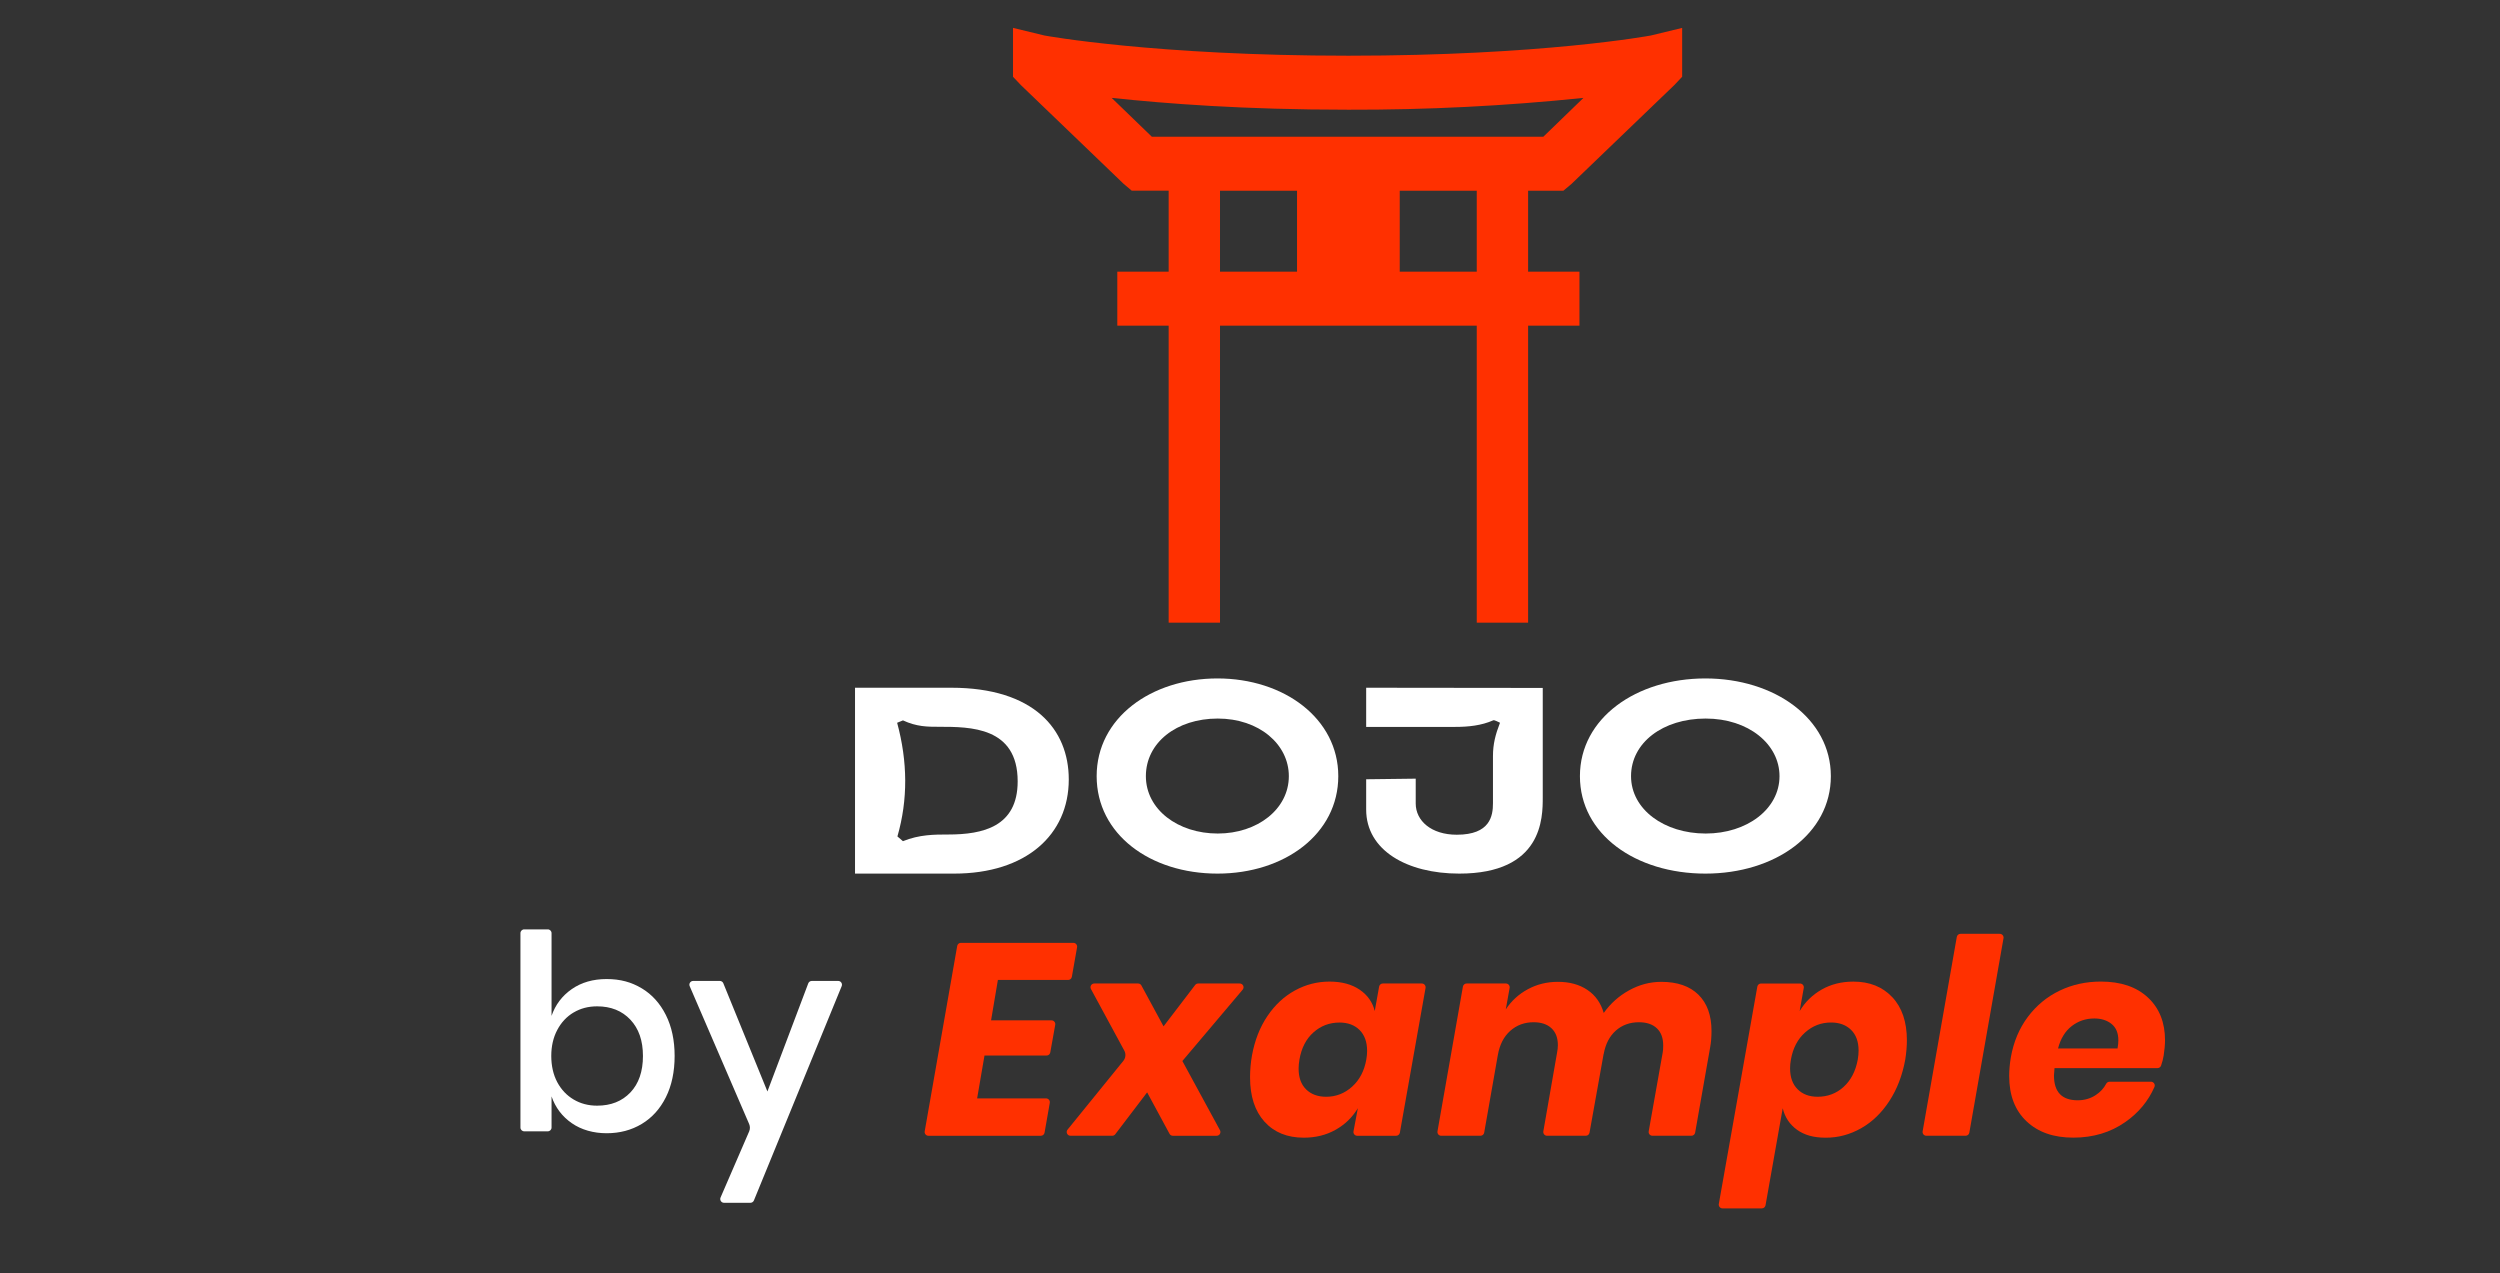 <svg width="269" height="137" viewBox="0 0 269 137" fill="none" xmlns="http://www.w3.org/2000/svg">
<rect x="0" y="0" width="269" height="137" fill="#333333" stroke="none"/>
<path d="M107.373 105.444L106.639 109.79H113.143C113.394 109.79 113.586 110.017 113.543 110.266L113.011 113.242C112.975 113.437 112.808 113.577 112.611 113.577H105.931L105.139 118.188H112.557C112.808 118.188 113 118.415 112.957 118.664L112.395 121.875C112.36 122.07 112.192 122.21 111.995 122.21H99.897C99.645 122.21 99.454 121.983 99.497 121.735L102.995 101.784C103.03 101.59 103.197 101.449 103.395 101.449H115.493C115.744 101.449 115.936 101.676 115.893 101.925L115.331 105.109C115.296 105.304 115.128 105.444 114.931 105.444H107.373Z" fill="#FF3000"/>
<path d="M127.223 114.165C127.222 114.164 127.223 114.165 127.223 114.165L131.27 121.61C131.416 121.88 131.222 122.209 130.914 122.209H126.197C126.049 122.209 125.911 122.128 125.841 121.996L123.431 117.539L120.001 122.047C119.925 122.147 119.807 122.207 119.68 122.207H115.182C114.842 122.207 114.653 121.812 114.869 121.548L120.871 114.152C121.126 113.838 121.167 113.401 120.974 113.046L117.386 106.421C117.24 106.151 117.435 105.824 117.743 105.824H122.459C122.608 105.824 122.745 105.905 122.816 106.038L125.198 110.435L128.599 105.984C128.674 105.884 128.793 105.824 128.92 105.824H133.399C133.744 105.824 133.931 106.227 133.709 106.491L127.223 114.165C127.224 114.165 127.223 114.165 127.223 114.165Z" fill="#FF3000"/>
<path d="M146.294 106.486C147.145 107.064 147.688 107.831 147.923 108.79L148.393 106.159C148.428 105.965 148.595 105.824 148.792 105.824H152.99C153.241 105.824 153.433 106.051 153.39 106.3L150.626 121.875C150.591 122.069 150.424 122.209 150.227 122.209H146.034C145.781 122.209 145.589 121.98 145.637 121.729L146.105 119.244C145.519 120.221 144.719 120.997 143.712 121.564C142.704 122.131 141.561 122.415 140.289 122.415C138.509 122.415 137.099 121.842 136.062 120.697C135.025 119.552 134.506 117.961 134.506 115.927C134.506 115.124 134.574 114.341 134.711 113.577C135.006 111.953 135.557 110.538 136.37 109.333C137.183 108.129 138.172 107.21 139.336 106.573C140.5 105.938 141.737 105.619 143.05 105.619C144.362 105.619 145.443 105.908 146.294 106.486ZM141.332 111.081C140.538 111.786 140.035 112.764 139.819 114.017C139.76 114.368 139.73 114.692 139.73 114.987C139.73 115.946 140 116.691 140.538 117.218C141.075 117.747 141.796 118.012 142.696 118.012C143.752 118.012 144.681 117.65 145.486 116.926C146.288 116.202 146.796 115.232 147.012 114.02C147.072 113.687 147.101 113.374 147.101 113.08C147.101 112.121 146.831 111.373 146.294 110.832C145.756 110.295 145.035 110.025 144.136 110.025C143.058 110.025 142.123 110.376 141.332 111.081Z" fill="#FF3000"/>
<path d="M182.749 107.028C183.688 107.949 184.158 109.251 184.158 110.933C184.158 111.598 184.109 112.187 184.012 112.695L182.397 121.873C182.362 122.067 182.194 122.208 181.997 122.208H177.8C177.548 122.208 177.357 121.981 177.4 121.732L178.902 113.281C178.94 113.105 178.961 112.84 178.961 112.489C178.961 111.687 178.732 111.071 178.272 110.639C177.813 110.209 177.17 109.993 176.349 109.993C175.371 109.993 174.542 110.293 173.867 110.89C173.192 111.487 172.757 112.324 172.559 113.4L172.536 113.47C172.532 113.482 172.53 113.495 172.53 113.508C172.53 113.515 172.529 113.522 172.528 113.529L171.033 121.876C170.998 122.067 170.831 122.208 170.634 122.208H166.463C166.212 122.208 166.02 121.981 166.063 121.732L167.538 113.281C167.598 112.986 167.627 112.713 167.627 112.46C167.627 111.676 167.398 111.071 166.938 110.639C166.479 110.209 165.836 109.993 165.015 109.993C164.037 109.993 163.2 110.301 162.506 110.917C161.812 111.533 161.366 112.4 161.169 113.516L159.699 121.873C159.664 122.067 159.497 122.208 159.3 122.208H155.072C154.821 122.208 154.629 121.981 154.673 121.732L157.409 106.158C157.444 105.963 157.611 105.823 157.809 105.823H162.036C162.287 105.823 162.479 106.05 162.436 106.298L162.022 108.61C162.63 107.689 163.422 106.965 164.399 106.439C165.377 105.909 166.455 105.645 167.63 105.645C168.883 105.645 169.939 105.934 170.801 106.512C171.663 107.09 172.249 107.916 172.562 108.994C173.286 107.976 174.196 107.163 175.293 106.558C176.39 105.95 177.543 105.647 178.759 105.647C180.481 105.647 181.81 106.106 182.75 107.027C182.75 107.027 182.75 107.028 182.749 107.028Z" fill="#FF3000"/>
<path d="M203.609 107.294L203.61 107.294C204.657 108.41 205.181 109.957 205.181 111.934C205.181 112.579 205.122 113.273 205.005 114.019C204.692 115.721 204.119 117.209 203.287 118.481C202.456 119.753 201.443 120.728 200.249 121.404C199.055 122.079 197.791 122.417 196.462 122.417C195.133 122.417 194.158 122.133 193.364 121.566C192.572 120.999 192.056 120.226 191.821 119.246L189.971 129.688C189.936 129.883 189.768 130.023 189.571 130.023H185.344C185.093 130.023 184.901 129.796 184.944 129.548L189.088 106.161C189.123 105.967 189.29 105.826 189.487 105.826H193.685C193.936 105.826 194.128 106.053 194.085 106.302L193.642 108.792C194.228 107.814 195.022 107.039 196.019 106.472C197.018 105.905 198.153 105.621 199.425 105.621C201.167 105.621 202.56 106.18 203.608 107.295L203.609 107.294ZM198.369 116.954L198.37 116.951C199.152 116.246 199.66 115.269 199.895 114.016C199.954 113.665 199.984 113.341 199.984 113.046C199.984 112.088 199.714 111.342 199.176 110.815C198.639 110.286 197.918 110.021 197.018 110.021C195.962 110.021 195.03 110.378 194.228 111.094C193.426 111.809 192.915 112.782 192.702 114.016C192.642 114.329 192.613 114.643 192.613 114.956C192.613 115.915 192.883 116.663 193.42 117.203C193.958 117.741 194.679 118.011 195.578 118.011C196.656 118.011 197.585 117.66 198.368 116.956L198.369 116.954Z" fill="#FF3000"/>
<path d="M215.578 100.956L211.901 121.873C211.866 122.068 211.699 122.208 211.502 122.208H207.274C207.023 122.208 206.831 121.981 206.875 121.733L210.551 100.815C210.586 100.621 210.753 100.48 210.951 100.48H215.178C215.429 100.48 215.621 100.707 215.578 100.956Z" fill="#FF3000"/>
<path d="M231.12 107.336C231.122 107.337 231.123 107.338 231.125 107.34C232.347 108.485 232.957 110.016 232.957 111.932C232.957 112.383 232.908 112.932 232.811 113.577C232.749 113.953 232.654 114.315 232.53 114.666C232.473 114.825 232.319 114.928 232.149 114.928H221.066C221.026 115.32 221.007 115.584 221.007 115.719C221.007 117.502 221.858 118.391 223.562 118.391C224.286 118.391 224.932 118.204 225.499 117.832C225.996 117.507 226.371 117.1 226.628 116.608C226.698 116.473 226.847 116.392 226.998 116.392H231.444C231.736 116.392 231.933 116.692 231.817 116.959C231.15 118.483 230.104 119.741 228.681 120.735C227.084 121.851 225.221 122.41 223.087 122.41C220.953 122.41 219.294 121.824 218.052 120.649C216.809 119.474 216.188 117.851 216.188 115.776C216.188 115.149 216.247 114.485 216.364 113.78C216.658 112.116 217.263 110.668 218.184 109.434C219.105 108.199 220.245 107.257 221.604 106.6C222.965 105.944 224.448 105.617 226.053 105.617C228.204 105.617 229.891 106.189 231.115 107.333C231.115 107.333 231.118 107.336 231.12 107.336ZM227.935 111.935C227.935 111.152 227.689 110.566 227.201 110.174C226.712 109.782 226.093 109.588 225.35 109.588C224.429 109.588 223.619 109.863 222.914 110.409C222.209 110.957 221.72 111.759 221.444 112.816H227.846C227.906 112.483 227.935 112.189 227.935 111.935Z" fill="#FF3000"/>
<path d="M69.052 106.344L69.053 106.343C70.157 107.007 71.024 107.969 71.65 109.219C72.277 110.472 72.59 111.939 72.59 113.625C72.59 115.31 72.277 116.806 71.65 118.06C71.024 119.313 70.157 120.272 69.052 120.936C67.944 121.601 66.688 121.936 65.278 121.936C63.868 121.936 62.558 121.574 61.518 120.85C60.481 120.126 59.757 119.167 59.347 117.973V121.325C59.347 121.55 59.166 121.73 58.941 121.73H56.405C56.181 121.73 56 121.55 56 121.325V100.405C56 100.181 56.181 100 56.405 100H58.941C59.166 100 59.347 100.181 59.347 100.405V109.308C59.757 108.114 60.481 107.155 61.518 106.431C62.556 105.708 63.809 105.346 65.278 105.346C66.747 105.346 67.944 105.678 69.051 106.344L69.052 106.344ZM61.724 108.942L61.722 108.941C60.978 109.382 60.392 110.008 59.962 110.821C59.53 111.634 59.317 112.568 59.317 113.625C59.317 114.681 59.533 115.64 59.962 116.444C60.392 117.247 60.981 117.868 61.724 118.308C62.467 118.749 63.309 118.97 64.249 118.97C65.738 118.97 66.931 118.495 67.831 117.547C68.73 116.598 69.181 115.291 69.181 113.627C69.181 111.963 68.73 110.68 67.831 109.721C66.931 108.762 65.735 108.282 64.249 108.282C63.31 108.282 62.467 108.5 61.725 108.943L61.724 108.942Z" fill="white"/>
<path d="M77.831 105.801V105.804L82.574 117.442L86.968 105.811C87.028 105.654 87.179 105.549 87.347 105.549H90.191C90.48 105.549 90.674 105.841 90.566 106.108L81.12 129.17C81.058 129.321 80.91 129.421 80.745 129.421H77.903C77.612 129.421 77.417 129.122 77.531 128.854L80.609 121.742C80.718 121.489 80.718 121.202 80.609 120.948L74.211 106.113C74.095 105.846 74.292 105.549 74.584 105.549H77.455C77.619 105.549 77.768 105.648 77.83 105.799L77.831 105.801Z" fill="white"/>
<path fill-rule="evenodd" clip-rule="evenodd" d="M131 73C123.842 73 118 77.262 118 83.514C118 89.766 123.76 94 131 94C138.24 94 144 89.716 144 83.514C144 77.312 138.158 73 131 73ZM131.029 77.316C135.471 77.316 138.679 80.079 138.679 83.514C138.679 87.053 135.307 89.688 131.029 89.688C126.75 89.688 123.296 87.103 123.296 83.514C123.296 79.924 126.586 77.316 131.029 77.316Z" fill="white"/>
<path fill-rule="evenodd" clip-rule="evenodd" d="M92 74V94H102.658C110.413 94 115 89.82 115 83.871C115 78.46 111.24 74 102.347 74H92ZM102.031 89.793C100.552 89.793 98.923 89.793 97.159 90.51V90.514L96.562 90C97.7 86.05 97.67 81.973 96.532 77.77L97.159 77.513C98.637 78.203 99.81 78.203 101.034 78.203C104.397 78.203 109.501 78.203 109.501 84.074C109.501 88.972 105.736 89.793 102.031 89.793Z" fill="white"/>
<path fill-rule="evenodd" clip-rule="evenodd" d="M170 83.514C170 77.262 176.066 73 183.5 73C190.934 73 197 77.312 197 83.514C197 89.716 191.019 94 183.5 94C175.981 94 170 89.766 170 83.514ZM191.475 83.514C191.475 80.079 188.144 77.316 183.53 77.316C178.917 77.316 175.5 79.924 175.5 83.514C175.5 87.103 179.087 89.688 183.53 89.688C187.973 89.688 191.475 87.053 191.475 83.514Z" fill="white"/>
<path d="M147 74L166 74.022V85.803C166 87.986 166 94 157.012 94C151.393 94 147 91.496 147 87.109V83.85L152.331 83.784V86.456C152.331 88.312 154 89.816 156.75 89.816C160.35 89.816 160.643 87.783 160.643 86.43V81.359C160.643 80.055 160.915 79.018 161.395 77.783C161.401 77.77 161.395 77.761 161.38 77.757C161.262 77.712 160.798 77.452 160.685 77.501C159.389 78.075 157.995 78.215 156.559 78.215H147V74Z" fill="white"/>
<path d="M109 3V8.261L109.862 9.17L120.913 19.791L121.777 20.517H125.747V29.232H120.222V35.042H125.747V66.997H131.272V35.045H158.899V67H164.424V35.045H169.949V29.235H164.424V20.52H168.223L169.087 19.794L180.138 9.173L181 8.261V3.003L177.632 3.819C177.536 3.84 165.88 5.995 145.086 5.995C124.291 5.995 112.462 3.84 112.365 3.816L109 3ZM119.614 10.533C125.457 11.149 133.797 11.805 145.086 11.805C153.532 11.828 161.974 11.403 170.38 10.533L166.065 14.71H123.935L119.614 10.533ZM131.272 20.52H139.56V29.235H131.272V20.52ZM150.611 20.52H158.899V29.235H150.611V20.52Z" fill="#FF3000"/>
</svg>
